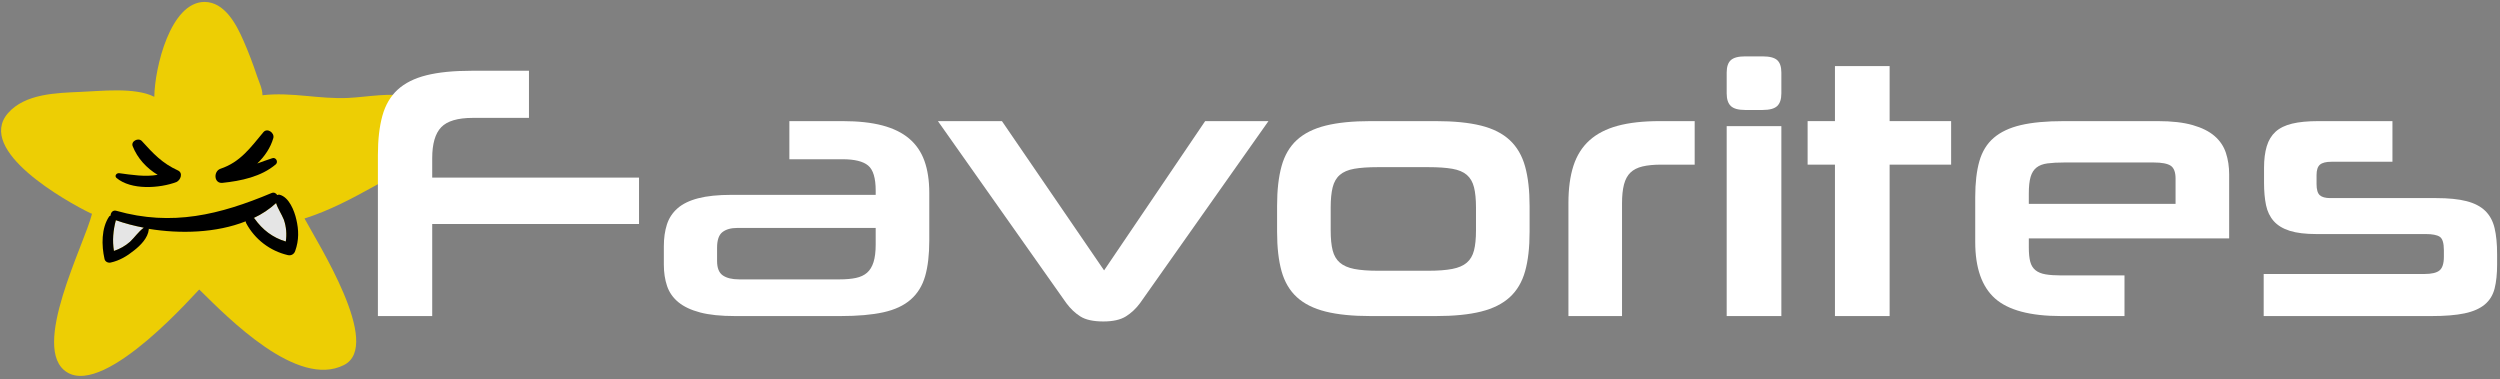 <?xml version="1.0" encoding="UTF-8" standalone="no"?>
<!DOCTYPE svg PUBLIC "-//W3C//DTD SVG 1.1//EN" "http://www.w3.org/Graphics/SVG/1.1/DTD/svg11.dtd">
<svg width="100%" height="100%" viewBox="0 0 633 96" version="1.1" xmlns="http://www.w3.org/2000/svg" xmlns:xlink="http://www.w3.org/1999/xlink" xml:space="preserve" xmlns:serif="http://www.serif.com/" style="fill-rule:evenodd;clip-rule:evenodd;stroke-linejoin:round;stroke-miterlimit:2;">
    <rect x="0" y="0" width="633" height="96" fill="#808080" stroke="none"/>
    <g>
        <g>
            <g>
                <path d="M103.859,24.515c-4.953,-1.196 -10.761,0.057 -15.771,0.285c-7.288,0.341 -14.291,-1.538 -21.636,-0.684c0,-1.651 -0.854,-3.302 -1.366,-4.839c-1.025,-3.075 -2.164,-6.092 -3.473,-9.053c-1.765,-4.043 -4.726,-9.736 -9.85,-9.736c-8.598,0.057 -12.583,16.568 -12.697,24.027c-4.897,-2.505 -13.779,-1.423 -18.561,-1.253c-6.15,0.285 -14.121,0.399 -18.505,5.409c-8.142,9.509 14.747,22.319 20.953,25.337c0.114,0.057 0.228,0.057 0.341,0.114c-1.822,7.629 -15.828,34.275 -6.32,40.14c9.964,6.206 33.308,-21.067 33.479,-20.953c7.516,7.402 24.824,25.052 36.61,19.131c9.964,-4.954 -6.775,-31.087 -9.964,-37.123c6.206,-1.936 12.185,-5.124 17.821,-8.255c5.181,-2.904 12.469,-7.004 14.861,-12.868c1.936,-4.669 -1.31,-8.597 -5.922,-9.679Z" style="fill:#edce04;fill-rule:nonzero;"/>
            </g>
            <g>
                <g>
                    <path d="M32.91,61.226c-1.191,1.051 -2.593,1.822 -4.064,2.312c-0.421,-2.592 -0.21,-5.185 0.49,-7.778c2.173,0.771 4.555,1.402 7.078,1.892c-1.332,0.981 -2.313,2.453 -3.504,3.574Z" style="fill:#e5e5e5;fill-rule:nonzero;"/>
                    <path d="M64.443,55.34c-0.07,-0.07 -0.14,-0.14 -0.21,-0.14c2.102,-0.981 3.994,-2.243 5.676,-3.784c0.42,1.401 1.401,2.803 1.962,4.204c0.63,1.822 0.77,3.714 0.49,5.536c-3.293,-0.981 -5.886,-2.943 -7.918,-5.816Z" style="fill:#e5e5e5;fill-rule:nonzero;"/>
                    <path d="M75.024,55.55c-0.491,-2.172 -1.822,-5.606 -4.204,-6.236c-0.211,-0.07 -0.421,-0 -0.631,0.07c-0.28,-0.491 -0.841,-0.771 -1.472,-0.491c-13.033,5.466 -25.156,8.479 -39.24,4.485c-0.911,-0.28 -1.472,0.49 -1.472,1.191c-0.14,0.07 -0.21,0.14 -0.35,0.21c-2.032,3.013 -1.962,7.358 -1.192,10.791c0.141,0.701 0.911,1.052 1.542,0.911c2.242,-0.49 4.134,-1.611 5.956,-3.083c1.612,-1.261 3.504,-3.153 3.714,-5.325c0,-0.07 0,-0.14 -0.07,-0.14c8.058,1.331 17.168,1.051 24.596,-1.892c-0,0.14 0.07,0.28 0.14,0.49c2.172,4.065 6.026,7.008 10.511,8.058c0.84,0.211 1.611,-0.21 1.892,-1.051c0.981,-2.733 0.91,-5.325 0.28,-7.988Zm-42.114,5.676c-1.191,1.051 -2.593,1.822 -4.064,2.312c-0.421,-2.592 -0.21,-5.185 0.49,-7.778c2.173,0.771 4.555,1.402 7.078,1.892c-1.332,0.981 -2.313,2.453 -3.504,3.574Zm31.533,-5.886c-0.07,-0.07 -0.14,-0.14 -0.21,-0.14c2.102,-0.981 3.994,-2.243 5.676,-3.784c0.42,1.401 1.401,2.803 1.962,4.204c0.63,1.822 0.77,3.714 0.49,5.536c-3.293,-0.981 -5.886,-2.943 -7.918,-5.816Z" style="fill-rule:nonzero;"/>
                </g>
                <g>
                    <path d="M45.033,43.147c-3.994,-1.822 -6.237,-4.274 -9.11,-7.427c-0.911,-0.982 -2.873,0.07 -2.312,1.331c1.191,3.013 3.503,5.536 6.306,7.217c-3.223,0.561 -6.586,0 -9.74,-0.42c-0.63,-0.07 -1.261,0.631 -0.7,1.191c3.713,3.154 10.931,2.663 15.205,1.051c1.051,-0.49 1.752,-2.312 0.351,-2.943Z" style="fill-rule:nonzero;"/>
                    <path d="M68.928,40.064c-1.332,0.42 -2.593,0.911 -3.784,1.331c1.892,-1.821 3.363,-3.994 4.064,-6.446c0.35,-1.332 -1.542,-2.663 -2.523,-1.472c-3.223,3.854 -5.816,7.568 -10.861,9.25c-1.822,0.63 -1.682,3.784 0.49,3.573c4.695,-0.49 9.811,-1.541 13.525,-4.694c0.7,-0.631 -0,-1.892 -0.911,-1.542Z" style="fill-rule:nonzero;"/>
                </g>
            </g>
        </g>
        <path d="M109.436,56.713l-0,23.314l-13.752,0l0,-40.799c0,-3.886 0.379,-7.195 1.138,-9.927c0.759,-2.732 2.049,-4.933 3.871,-6.602c1.821,-1.67 4.25,-2.884 7.286,-3.643c3.035,-0.759 6.83,-1.138 11.383,-1.138l14.572,-0l-0,11.93l-14.207,-0c-3.825,-0 -6.497,0.789 -8.015,2.368c-1.517,1.578 -2.276,4.189 -2.276,7.832l-0,4.917l52.365,0l-0,11.748l-52.365,0Z" style="fill:#fff;fill-rule:nonzero;"/>
        <path d="M186.117,80.027c-3.582,0 -6.527,-0.303 -8.834,-0.91c-2.307,-0.607 -4.144,-1.473 -5.51,-2.596c-1.366,-1.123 -2.322,-2.489 -2.869,-4.098c-0.546,-1.609 -0.819,-3.415 -0.819,-5.419l-0,-4.644c-0,-2.064 0.258,-3.901 0.774,-5.51c0.516,-1.609 1.412,-2.975 2.687,-4.098c1.274,-1.123 3.02,-1.973 5.236,-2.55c2.216,-0.577 5.024,-0.865 8.424,-0.865l36.519,-0l0,-1.093c0,-3.157 -0.637,-5.267 -1.912,-6.329c-1.275,-1.063 -3.431,-1.594 -6.466,-1.594l-13.479,-0l0,-9.654l13.479,0c3.946,0 7.301,0.365 10.063,1.093c2.762,0.729 5.024,1.837 6.785,3.324c1.76,1.488 3.051,3.37 3.87,5.647c0.82,2.276 1.23,4.993 1.23,8.15l-0,12.022c-0,3.582 -0.349,6.587 -1.048,9.016c-0.698,2.428 -1.912,4.401 -3.642,5.919c-1.731,1.518 -4.038,2.596 -6.922,3.233c-2.884,0.638 -6.511,0.956 -10.883,0.956l-26.683,0Zm35.608,-22.312l-35.062,0c-1.578,0 -2.823,0.349 -3.734,1.048c-0.91,0.698 -1.366,2.018 -1.366,3.961l0,3.37c0,1.76 0.486,2.975 1.457,3.643c0.972,0.667 2.338,1.001 4.099,1.001l25.499,0c1.579,0 2.945,-0.121 4.098,-0.364c1.154,-0.243 2.095,-0.683 2.824,-1.32c0.728,-0.638 1.274,-1.534 1.639,-2.687c0.364,-1.154 0.546,-2.641 0.546,-4.463l0,-4.189Z" style="fill:#fff;fill-rule:nonzero;"/>
        <path d="M288.662,76.749c-1.032,1.396 -2.231,2.52 -3.597,3.37c-1.367,0.85 -3.264,1.275 -5.692,1.275c-2.55,-0 -4.493,-0.425 -5.829,-1.275c-1.336,-0.85 -2.519,-1.974 -3.552,-3.37l-32.512,-46.082l16.211,0l25.864,37.795l25.59,-37.795l16.029,0l-32.512,46.082Z" style="fill:#fff;fill-rule:nonzero;"/>
        <path d="M347.038,80.027c-4.554,0 -8.348,-0.379 -11.384,-1.138c-3.036,-0.759 -5.464,-1.973 -7.286,-3.643c-1.821,-1.669 -3.111,-3.855 -3.87,-6.557c-0.759,-2.702 -1.138,-6.026 -1.138,-9.972l-0,-6.648c-0,-3.946 0.379,-7.286 1.138,-10.018c0.759,-2.732 2.049,-4.933 3.87,-6.602c1.822,-1.67 4.25,-2.884 7.286,-3.643c3.036,-0.759 6.83,-1.139 11.384,-1.139l16.483,0c4.615,0 8.44,0.38 11.475,1.139c3.036,0.759 5.465,1.988 7.286,3.688c1.821,1.7 3.112,3.916 3.87,6.648c0.759,2.732 1.139,6.072 1.139,10.018l-0,6.557c-0,3.946 -0.38,7.27 -1.139,9.972c-0.758,2.702 -2.049,4.888 -3.87,6.557c-1.821,1.67 -4.25,2.884 -7.286,3.643c-3.035,0.759 -6.86,1.138 -11.475,1.138l-16.483,0Zm26.683,-27.503c0,-2.064 -0.167,-3.764 -0.501,-5.1c-0.333,-1.335 -0.941,-2.383 -1.821,-3.142c-0.88,-0.759 -2.11,-1.275 -3.688,-1.548c-1.579,-0.273 -3.582,-0.41 -6.011,-0.41l-12.841,0c-2.428,0 -4.417,0.137 -5.965,0.41c-1.548,0.273 -2.762,0.789 -3.643,1.548c-0.88,0.759 -1.487,1.807 -1.821,3.142c-0.334,1.336 -0.501,3.036 -0.501,5.1l-0,5.829c-0,2.064 0.167,3.749 0.501,5.054c0.334,1.305 0.941,2.338 1.821,3.097c0.881,0.758 2.095,1.29 3.643,1.593c1.548,0.304 3.537,0.456 5.965,0.456l12.841,-0c2.429,-0 4.432,-0.152 6.011,-0.456c1.578,-0.303 2.808,-0.835 3.688,-1.593c0.88,-0.759 1.488,-1.792 1.821,-3.097c0.334,-1.305 0.501,-2.99 0.501,-5.054l0,-5.829Z" style="fill:#fff;fill-rule:nonzero;"/>
        <path d="M397.126,80.027l0,-28.596c0,-3.703 0.425,-6.86 1.275,-9.471c0.85,-2.611 2.201,-4.751 4.053,-6.42c1.852,-1.67 4.235,-2.899 7.149,-3.689c2.914,-0.789 6.466,-1.184 10.655,-1.184l8.834,0l0,11.02l-8.47,-0c-1.882,-0 -3.46,0.152 -4.735,0.455c-1.275,0.304 -2.292,0.82 -3.051,1.548c-0.759,0.729 -1.305,1.731 -1.639,3.006c-0.334,1.275 -0.501,2.884 -0.501,4.826l-0,28.505l-13.57,0Z" style="fill:#fff;fill-rule:nonzero;"/>
        <path d="M437.197,80.027l0,-48.085l13.843,0l-0,48.085l-13.843,0Zm4.645,-52.183c-1.7,0 -2.899,-0.334 -3.597,-1.002c-0.699,-0.667 -1.048,-1.73 -1.048,-3.187l0,-5.282c0,-1.457 0.349,-2.504 1.048,-3.142c0.698,-0.637 1.897,-0.956 3.597,-0.956l4.462,-0c1.761,-0 2.99,0.319 3.689,0.956c0.698,0.638 1.047,1.685 1.047,3.142l-0,5.282c-0,1.457 -0.349,2.52 -1.047,3.187c-0.699,0.668 -1.928,1.002 -3.689,1.002l-4.462,0Z" style="fill:#fff;fill-rule:nonzero;"/>
        <path d="M464.609,80.027l0,-38.34l-6.921,-0l0,-11.02l6.921,0l0,-13.933l13.843,-0l0,13.933l15.573,0l0,11.02l-15.573,-0l0,38.34l-13.843,0Z" style="fill:#fff;fill-rule:nonzero;"/>
        <path d="M513.696,60.356l0,2.277c0,1.518 0.122,2.732 0.365,3.643c0.242,0.911 0.683,1.624 1.32,2.14c0.638,0.516 1.488,0.865 2.55,1.047c1.062,0.182 2.383,0.274 3.962,0.274l16.028,-0l-0,10.29l-16.028,0c-7.832,0 -13.418,-1.487 -16.757,-4.462c-3.34,-2.975 -5.009,-7.741 -5.009,-14.298l-0,-11.384c-0,-3.582 0.349,-6.602 1.047,-9.061c0.698,-2.459 1.913,-4.432 3.643,-5.92c1.73,-1.487 4.022,-2.565 6.876,-3.233c2.853,-0.668 6.466,-1.002 10.837,-1.002l23.86,0c3.522,0 6.451,0.334 8.789,1.002c2.337,0.668 4.189,1.594 5.555,2.778c1.366,1.184 2.322,2.611 2.869,4.28c0.546,1.67 0.819,3.476 0.819,5.419l0,16.21l-50.726,0Zm37.157,-15.117c-0,-1.64 -0.41,-2.732 -1.23,-3.279c-0.819,-0.546 -2.261,-0.82 -4.325,-0.82l-22.586,0c-1.7,0 -3.127,0.076 -4.28,0.228c-1.154,0.152 -2.08,0.501 -2.778,1.047c-0.698,0.547 -1.199,1.336 -1.502,2.368c-0.304,1.032 -0.456,2.429 -0.456,4.19l0,2.641l37.157,-0l-0,-6.375Z" style="fill:#fff;fill-rule:nonzero;"/>
        <path d="M632.27,66.913c-0,2.429 -0.213,4.478 -0.638,6.148c-0.425,1.669 -1.26,3.02 -2.504,4.052c-1.245,1.032 -2.945,1.776 -5.1,2.231c-2.156,0.456 -4.964,0.683 -8.424,0.683l-42.439,0l0,-10.655l40.708,0c1.822,0 3.097,-0.303 3.825,-0.91c0.729,-0.608 1.093,-1.761 1.093,-3.461l0,-1.639c0,-1.822 -0.349,-2.96 -1.047,-3.416c-0.698,-0.455 -1.867,-0.683 -3.506,-0.683l-27.686,0c-2.792,0 -5.054,-0.273 -6.784,-0.819c-1.731,-0.547 -3.082,-1.366 -4.053,-2.459c-0.971,-1.093 -1.624,-2.444 -1.958,-4.053c-0.334,-1.609 -0.501,-3.506 -0.501,-5.692l0,-3.733c0,-2.125 0.228,-3.947 0.683,-5.465c0.456,-1.518 1.199,-2.747 2.231,-3.688c1.033,-0.941 2.429,-1.624 4.19,-2.049c1.76,-0.425 3.976,-0.638 6.648,-0.638l18.76,0l0,10.291l-15.482,0c-1.335,0 -2.292,0.243 -2.868,0.729c-0.577,0.486 -0.866,1.366 -0.866,2.641l0,2.277c0,1.396 0.274,2.337 0.82,2.823c0.546,0.486 1.427,0.728 2.641,0.728l26.775,0c3.157,0 5.737,0.258 7.741,0.775c2.003,0.516 3.582,1.335 4.735,2.458c1.154,1.124 1.943,2.581 2.368,4.372c0.425,1.791 0.638,3.992 0.638,6.602l-0,2.55Z" style="fill:#fff;fill-rule:nonzero;"/>
    </g>
</svg>
